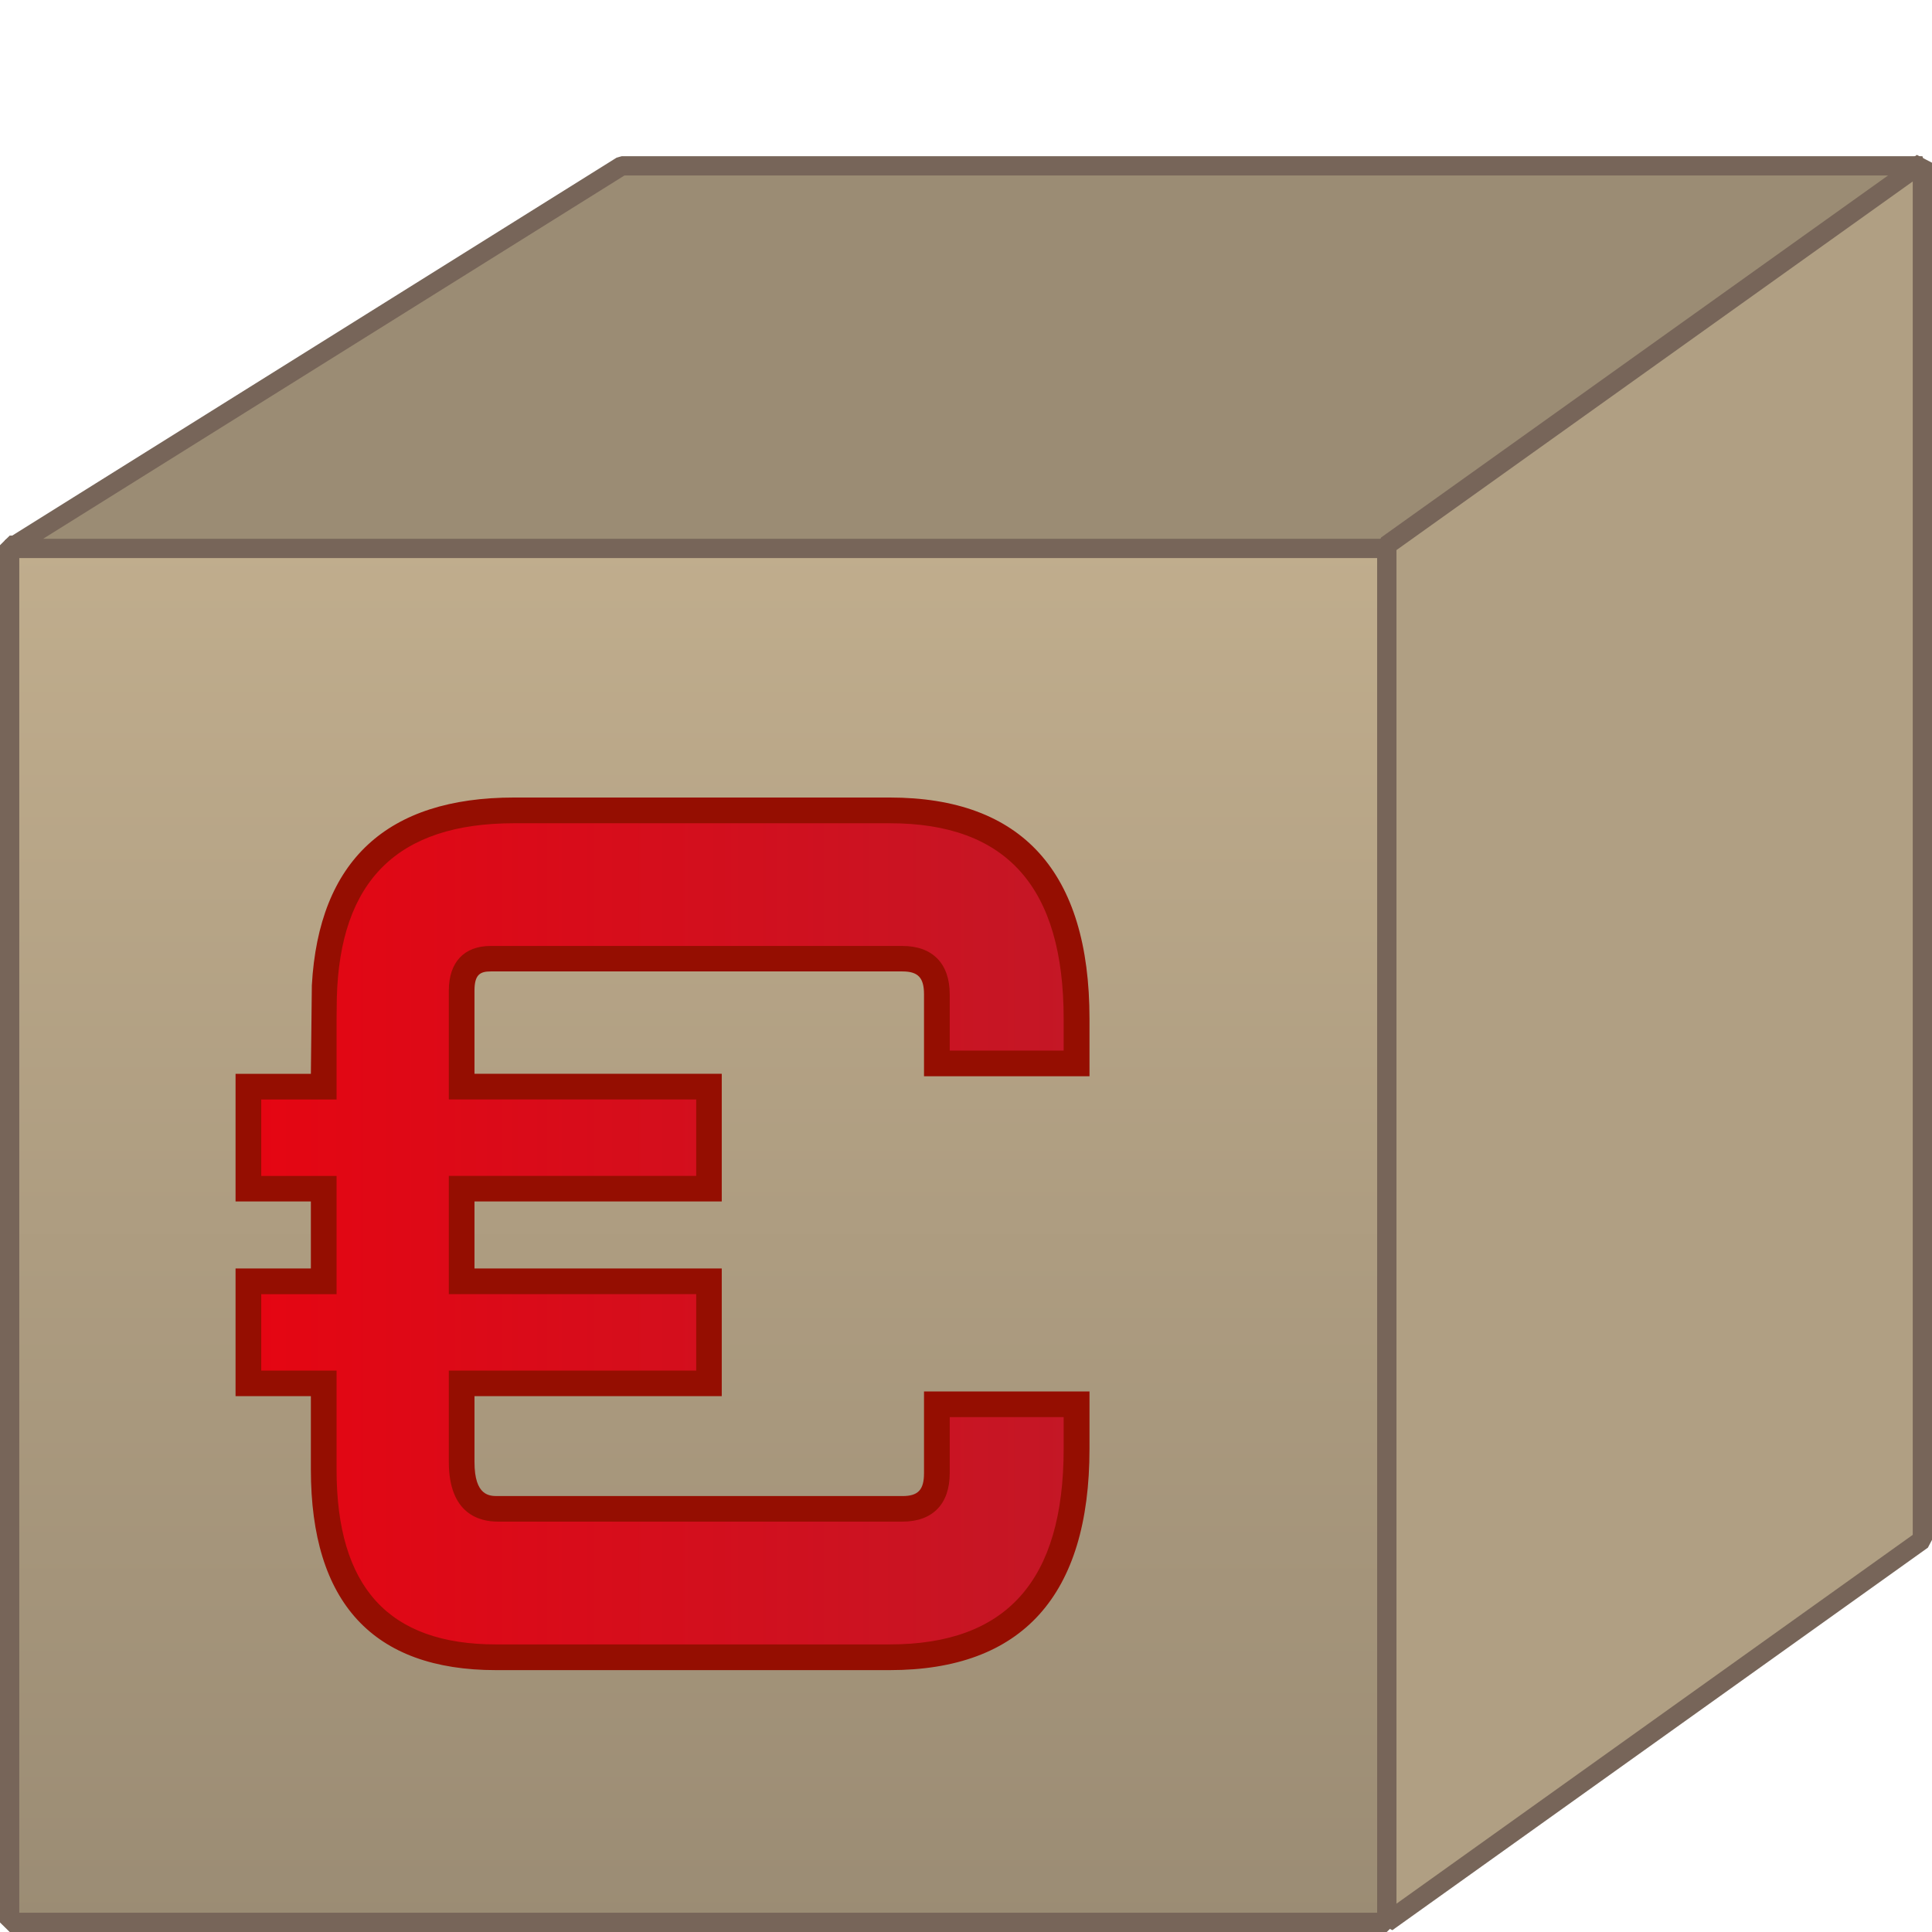 <?xml version="1.0" encoding="utf-8"?>
<!-- Generator: Adobe Illustrator 16.0.4, SVG Export Plug-In . SVG Version: 6.00 Build 0)  -->
<!DOCTYPE svg PUBLIC "-//W3C//DTD SVG 1.1//EN" "http://www.w3.org/Graphics/SVG/1.1/DTD/svg11.dtd">
<svg version="1.1" id="Ebene_1" xmlns="http://www.w3.org/2000/svg" xmlns:xlink="http://www.w3.org/1999/xlink" x="0px" y="0px"
	 width="64px" height="64px" viewBox="0 0 64 64" enable-background="new 0 0 64 64" xml:space="preserve">
<g>
	<g>
		<g>
			<linearGradient id="SVGID_1_" gradientUnits="userSpaceOnUse" x1="23.13" y1="18.06" x2="23.13" y2="63.684">
				<stop  offset="0" style="stop-color:#C0AD8D"/>
				<stop  offset="1" style="stop-color:#9B8C74"/>
			</linearGradient>
			<rect x="0.321" y="18.06" fill-rule="evenodd" clip-rule="evenodd" fill="url(#SVGID_1_)" width="45.617" height="45.624"/>
			<path fill="#776559" d="M45.938,64H0.321L0,63.684V18.06l0.321-0.317h45.617l0.321,0.317v45.624L45.938,64z M0.639,63.361h44.983
				v-44.98H0.639V63.361z"/>
		</g>
		<g>
			<polygon fill-rule="evenodd" clip-rule="evenodd" fill="#9B8C74" points="45.938,18.164 0.321,18.164 20.594,5.496 63.683,5.496 
							"/>
			<path fill="#776559" d="M45.938,18.486H0.321l-0.167-0.587L20.426,5.222l0.168-0.047h43.089l0.182,0.579l-17.74,12.673
				L45.938,18.486z M1.429,17.848H45.84L62.688,5.813H20.686L1.429,17.848z"/>
		</g>
		<g>
			<polygon fill-rule="evenodd" clip-rule="evenodd" fill="#B09F83" points="63.683,51.011 45.938,63.684 45.938,18.06 63.683,5.39 
							"/>
			<path fill="#776559" d="M46.124,63.94l-0.502-0.257V18.06l0.131-0.257L63.498,5.131L64,5.39v45.621l-0.136,0.257L46.124,63.94z
				 M46.26,18.222v44.84l17.102-12.218V6.011L46.26,18.222z"/>
		</g>
	</g>
	<g>
		<linearGradient id="SVGID_2_" gradientUnits="userSpaceOnUse" x1="8.224" y1="40.871" x2="35.661" y2="40.871">
			<stop  offset="0" style="stop-color:#E50512"/>
			<stop  offset="1" style="stop-color:#C41726"/>
		</linearGradient>
		<path fill-rule="evenodd" clip-rule="evenodd" fill="url(#SVGID_2_)" d="M35.661,35.225v-1.477c0-4.602-2.063-6.904-6.188-6.904
			H17.032c-4.103,0-6.195,2.076-6.298,6.221h-0.011v0.722v2.209h-2.5v3.379h2.5v3.07h-2.5v3.379h2.5v2.542v0.312
			c0,4.146,1.905,6.222,5.706,6.222h0.603h8.381h4.061c4.124,0,6.188-2.306,6.188-6.908v-1.475h-4.63V48.8
			c0,0.794-0.376,1.185-1.138,1.185h-4.48H16.49c-0.799,0-1.201-0.516-1.201-1.555v-2.606h8.199v-3.379h-8.199v-3.07h8.199v-3.379
			h-8.199v-2.27v-0.911c0-0.704,0.324-1.054,0.966-1.054h13.639c0.762,0,1.138,0.395,1.138,1.178v2.286H35.661z"/>
		<path fill="#950E01" d="M29.474,55.325H16.43c-4.068,0-6.132-2.234-6.132-6.647v-2.429H7.803v-4.23h2.495V39.8H7.803v-4.228h2.495
			l0.032-2.932c0.232-4.129,2.486-6.221,6.702-6.221h12.441c4.386,0,6.618,2.467,6.618,7.328v1.905h-5.482v-2.715
			c0-0.549-0.196-0.757-0.716-0.757H16.255c-0.349,0-0.537,0.103-0.537,0.633v2.758h8.191V39.8h-8.191v2.219h8.191v4.23h-8.191
			v2.181c0,1.129,0.5,1.129,0.772,1.129h13.403c0.52,0,0.716-0.204,0.716-0.759v-2.706h5.482v1.897
			C36.092,52.856,33.859,55.325,29.474,55.325z M8.654,45.402h2.495v3.275c0,3.903,1.727,5.796,5.28,5.796h13.044
			c3.877,0,5.762-2.118,5.762-6.482v-1.048h-3.774V48.8c0,1.027-0.57,1.606-1.567,1.606H16.49c-0.604,0-1.622-0.251-1.622-1.977
			v-3.027h8.195V42.87h-8.195v-3.917h8.195v-2.532h-8.195v-3.606c0-0.939,0.504-1.479,1.387-1.479h13.639
			c0.997,0,1.567,0.582,1.567,1.604v1.863h3.774v-1.054c0-4.357-1.885-6.478-5.762-6.478H17.032c-3.859,0-5.779,1.897-5.875,5.806
			l-0.008,0.71v2.635H8.654v2.532h2.495v3.917H8.654V45.402z"/>
	</g>
</g>
</svg>
